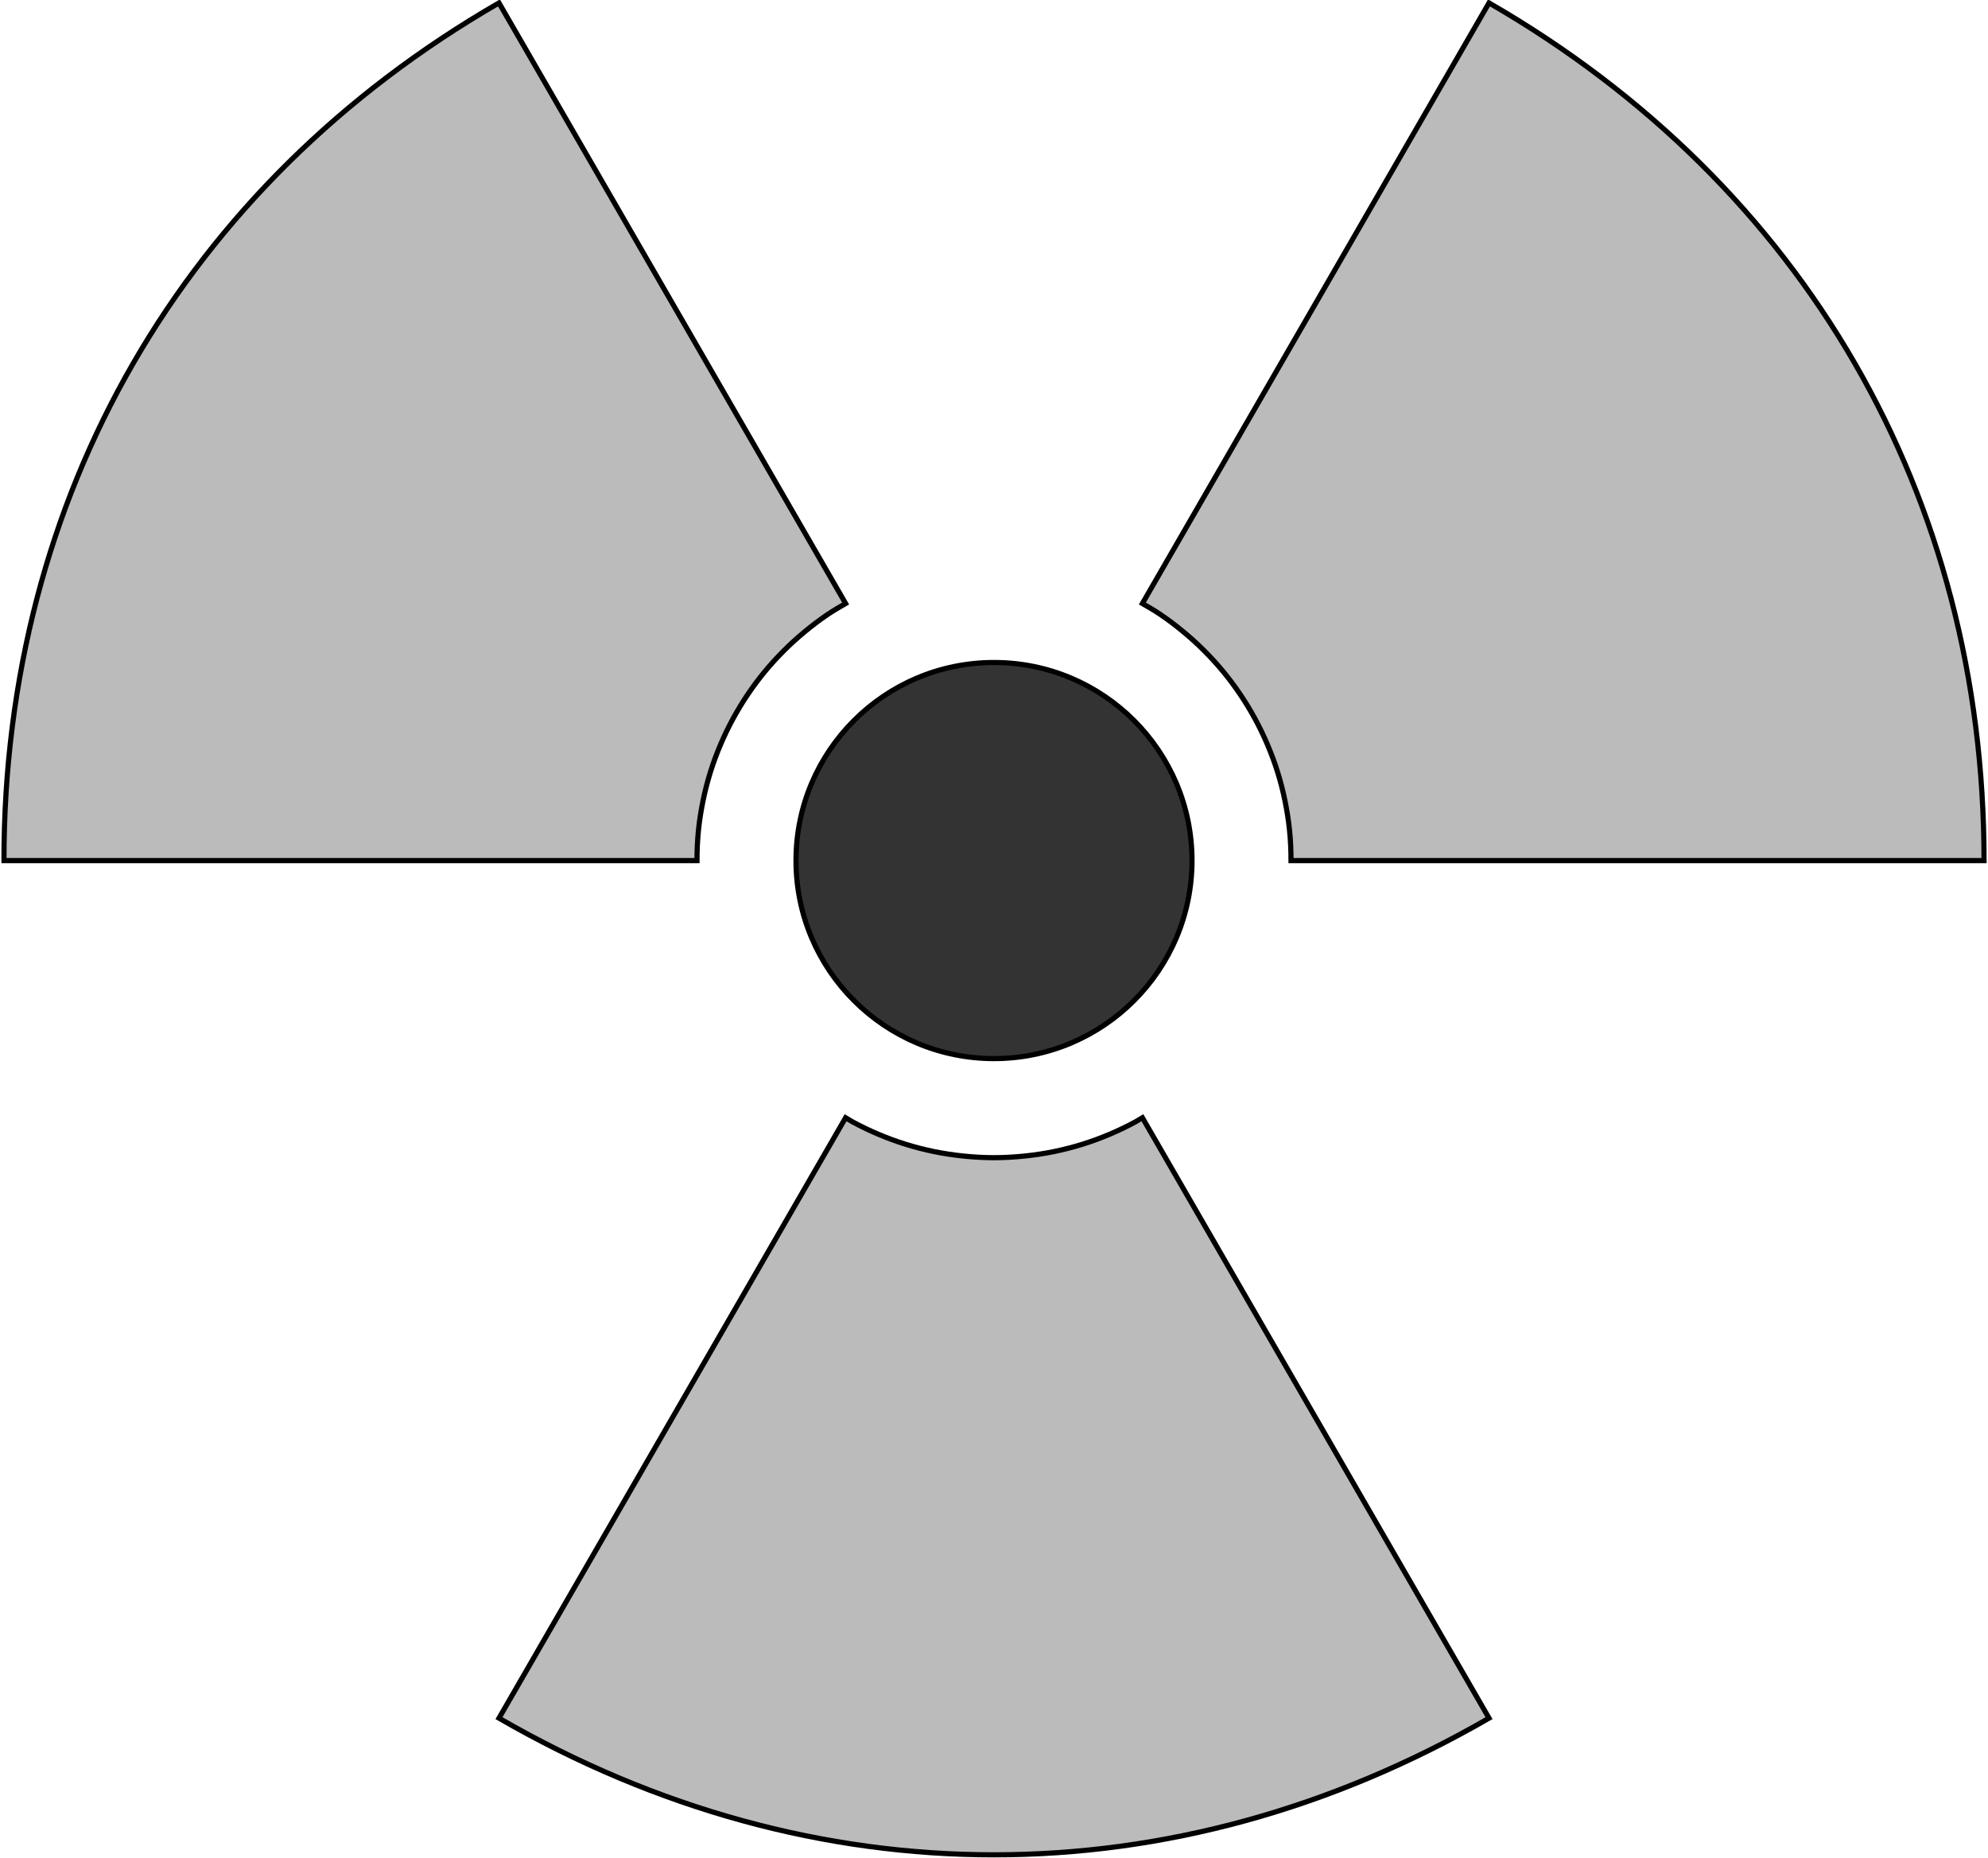 <svg xmlns="http://www.w3.org/2000/svg" xmlns:cc="http://web.resource.org/cc/" xmlns:svg="http://www.w3.org/2000/svg" id="svg2" width="502" height="469" version="1.0"><g id="g10060" transform="translate(0.5,0.5)"><path id="path2227" fill="#bbb" fill-opacity="1" fill-rule="evenodd" stroke="#000" stroke-dasharray="none" stroke-dashoffset="0" stroke-linecap="butt" stroke-linejoin="miter" stroke-miterlimit="4" stroke-opacity="1" stroke-width="1.3" marker-end="none" marker-mid="none" marker-start="none" d="M 213.031,281.672 L 125.5,433.266 C 205.174,479.266 295.826,479.266 375.5,433.266 L 287.969,281.672 C 287.39,282.007 286.839,282.383 286.25,282.703 C 284.125,283.858 281.93,284.91 279.688,285.859 C 277.445,286.809 275.129,287.66 272.781,288.391 C 270.433,289.121 268.034,289.735 265.594,290.234 C 263.153,290.734 260.677,291.103 258.156,291.359 C 255.636,291.616 253.088,291.766 250.5,291.766 C 247.912,291.766 245.364,291.616 242.844,291.359 C 240.323,291.103 237.847,290.734 235.406,290.234 C 232.966,289.735 230.567,289.121 228.219,288.391 C 225.871,287.66 223.555,286.809 221.312,285.859 C 219.07,284.91 216.875,283.858 214.75,282.703 C 214.161,282.383 213.61,282.007 213.031,281.672 z" color="#000" display="inline" overflow="visible" visibility="visible" style="marker:none"/><path id="path2189" fill="#bbb" fill-opacity="1" fill-rule="evenodd" stroke="#000" stroke-dasharray="none" stroke-dashoffset="0" stroke-linecap="butt" stroke-linejoin="miter" stroke-miterlimit="4" stroke-opacity="1" stroke-width="1.3" marker-end="none" marker-mid="none" marker-start="none" d="M 125.5,0.234 C 45.826,46.234 0.5,124.766 0.5,216.766 L 175.5,216.766 C 175.5,214.178 175.619,211.598 175.875,209.078 C 176.131,206.558 176.531,204.081 177.031,201.641 C 177.531,199.2 178.144,196.801 178.875,194.453 C 179.606,192.105 180.457,189.821 181.406,187.578 C 182.355,185.335 183.407,183.141 184.562,181.016 C 185.718,178.89 186.964,176.823 188.312,174.828 C 189.661,172.833 191.096,170.899 192.625,169.047 C 194.154,167.195 195.772,165.431 197.469,163.734 C 199.166,162.037 200.96,160.419 202.812,158.891 C 204.665,157.362 206.567,155.926 208.562,154.578 C 210.002,153.606 211.523,152.732 213.031,151.859 L 125.5,0.234 z" color="#000" display="inline" overflow="visible" visibility="visible" style="marker:none"/><path id="path2187" fill="#bbb" fill-opacity="1" fill-rule="evenodd" stroke="#000" stroke-dasharray="none" stroke-dashoffset="0" stroke-linecap="butt" stroke-linejoin="miter" stroke-miterlimit="4" stroke-opacity="1" stroke-width="1.3" marker-end="none" marker-mid="none" marker-start="none" d="M 375.5,0.234 L 287.969,151.859 C 289.477,152.732 290.998,153.606 292.438,154.578 C 294.433,155.926 296.335,157.362 298.188,158.891 C 300.04,160.419 301.834,162.037 303.531,163.734 C 305.228,165.431 306.846,167.195 308.375,169.047 C 309.904,170.899 311.339,172.833 312.688,174.828 C 314.036,176.823 315.282,178.89 316.438,181.016 C 317.593,183.141 318.645,185.335 319.594,187.578 C 320.543,189.821 321.394,192.105 322.125,194.453 C 322.856,196.801 323.469,199.2 323.969,201.641 C 324.469,204.081 324.869,206.558 325.125,209.078 C 325.381,211.598 325.5,214.178 325.5,216.766 L 500.5,216.766 C 500.5,124.766 455.174,46.234 375.5,0.234 z" color="#000" display="inline" overflow="visible" visibility="visible" style="marker:none"/><path id="path1307" fill="#333" fill-opacity="1" fill-rule="evenodd" stroke="#000" stroke-dasharray="none" stroke-dashoffset="0" stroke-linecap="butt" stroke-linejoin="miter" stroke-miterlimit="4" stroke-opacity="1" stroke-width="1.3" marker-end="none" marker-mid="none" marker-start="none" d="M 300.5,216.753 C 300.5,244.367 278.114,266.753 250.5,266.753 C 222.886,266.753 200.5,244.367 200.5,216.753 C 200.5,189.139 222.886,166.753 250.5,166.753 C 278.114,166.753 300.5,189.139 300.5,216.753 z" color="#333" display="inline" overflow="visible" visibility="visible" style="marker:none"/></g></svg>